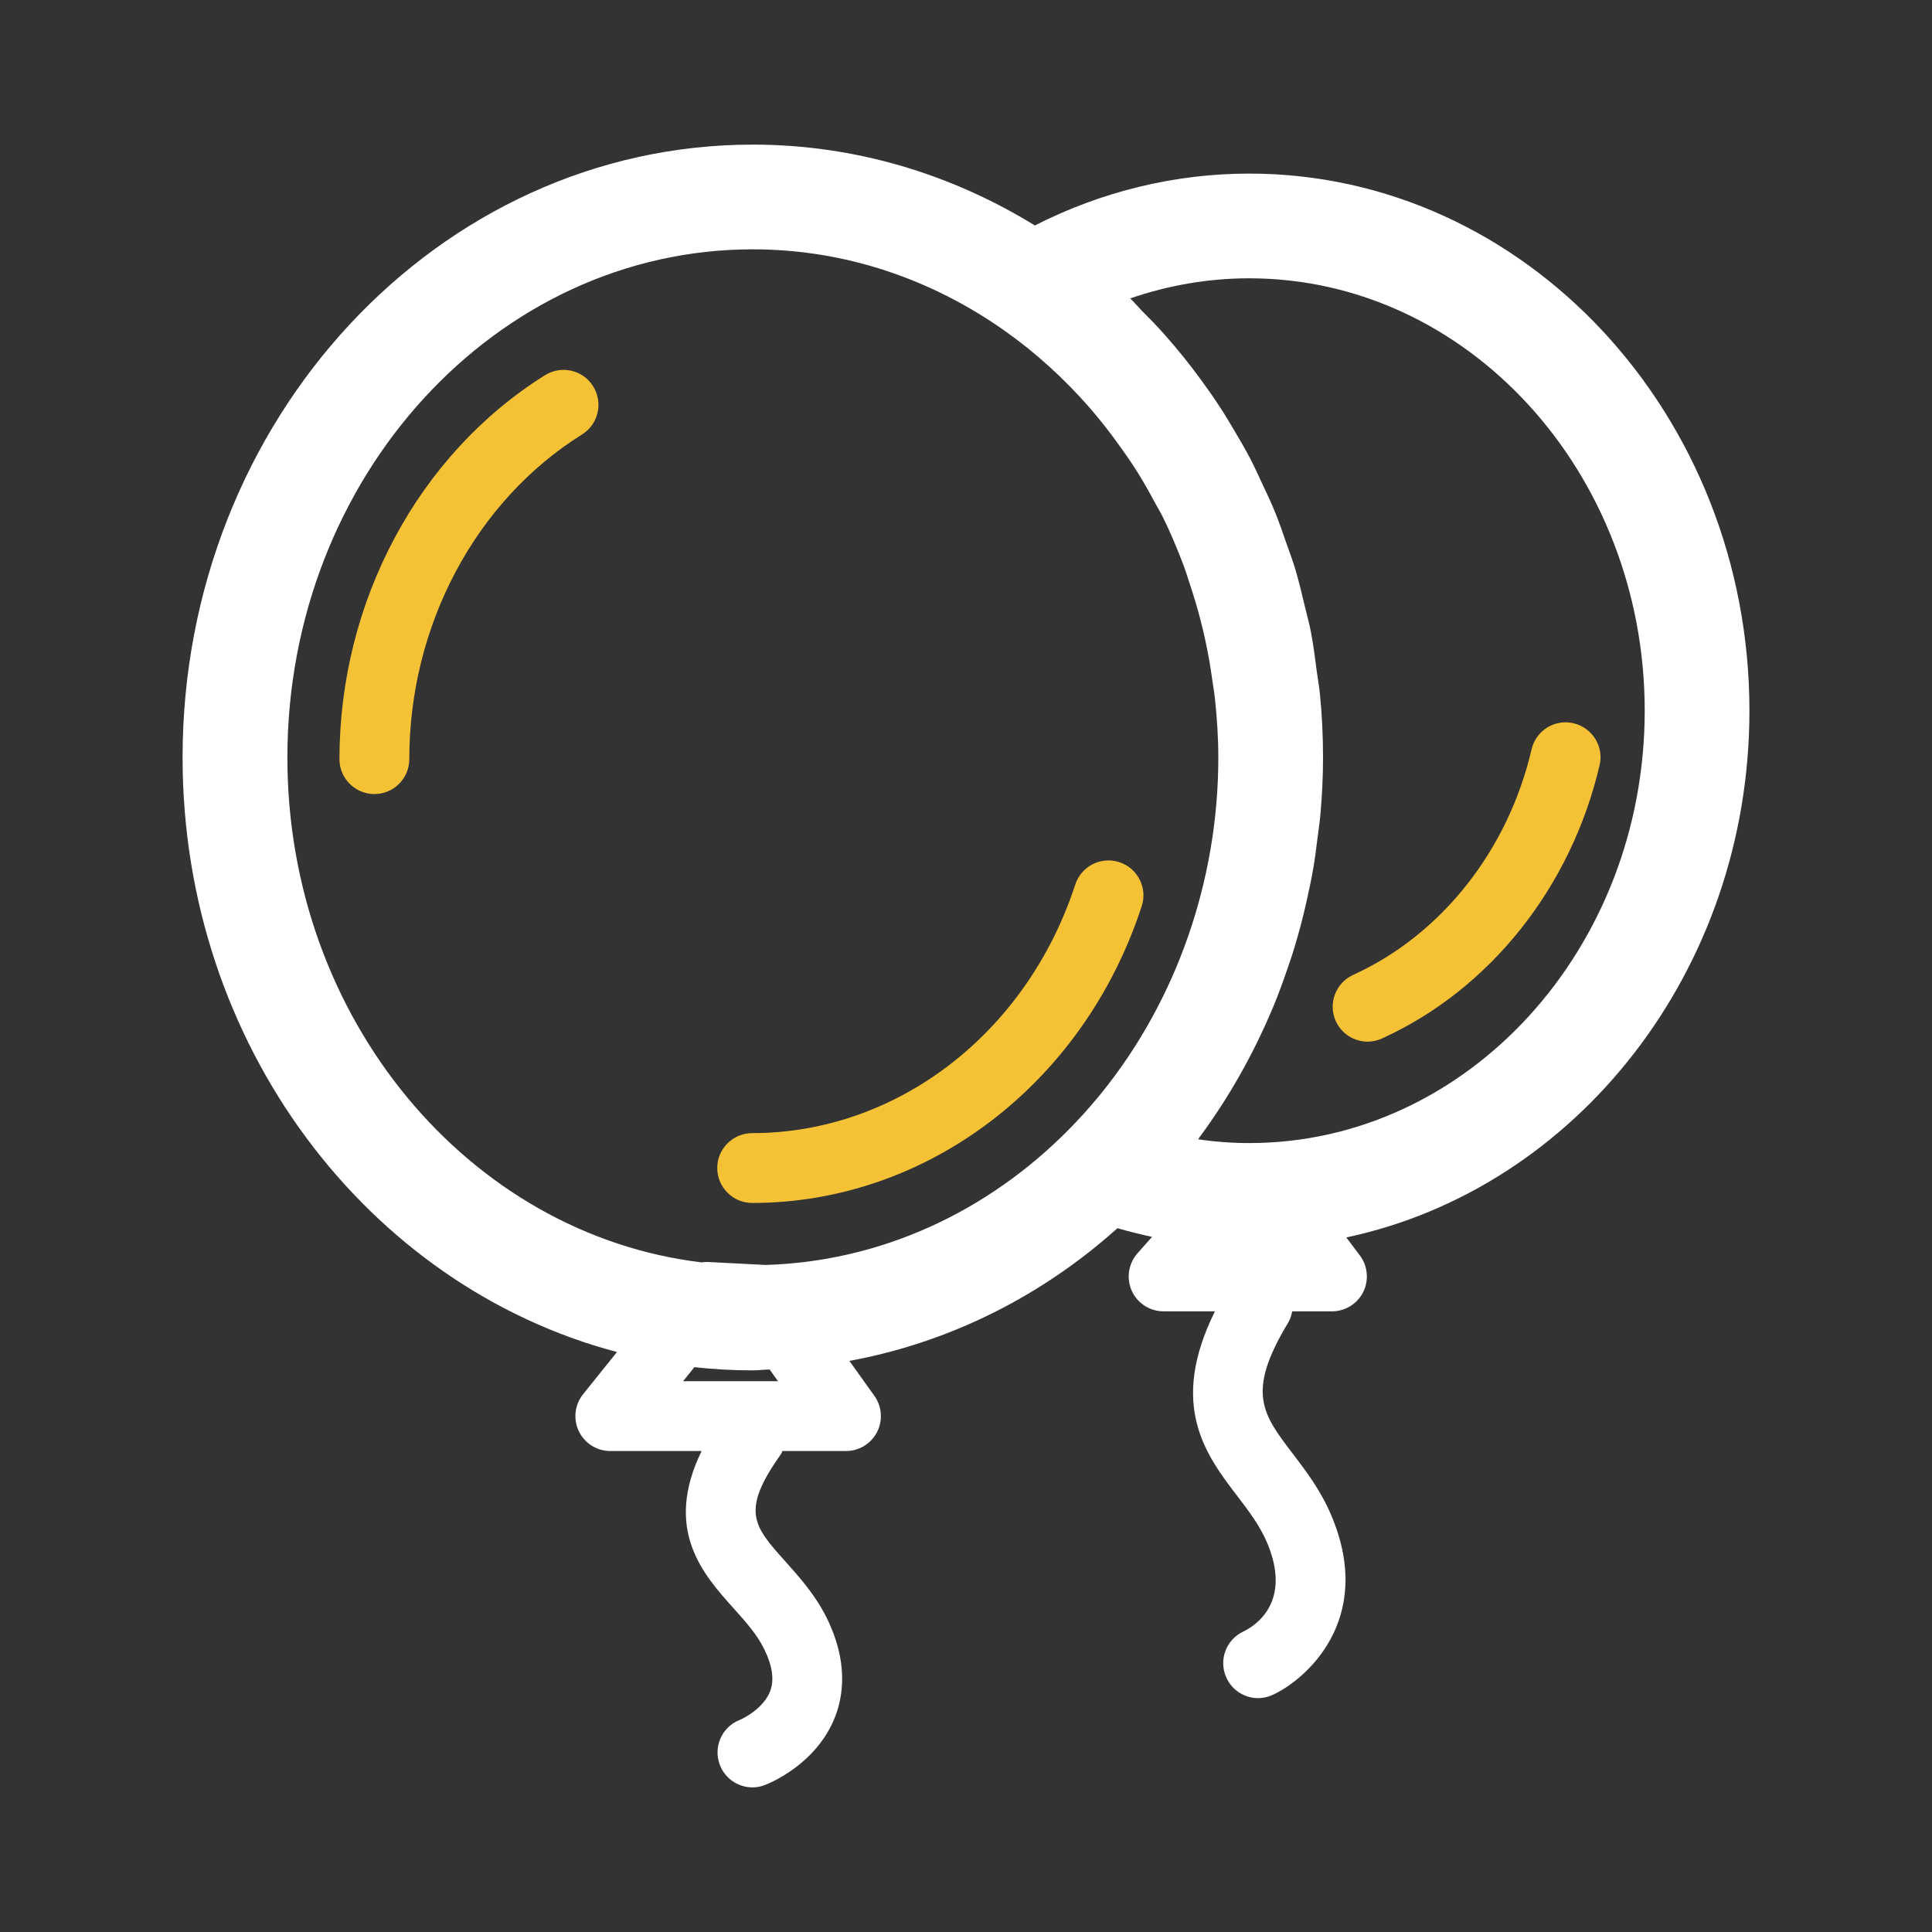 <?xml version="1.0" encoding="UTF-8"?>
<svg width="20px" height="20px" viewBox="0 0 20 20" version="1.1" xmlns="http://www.w3.org/2000/svg" xmlns:xlink="http://www.w3.org/1999/xlink">
    <rect x="0" y="0" width="20" height="20" fill="#333333" stroke="none"/>
    <!-- Generator: Sketch 54.1 (76490) - https://sketchapp.com -->
    <title>节假日</title>
    <desc>Created with Sketch.</desc>
    <g id="统计查询/敏感指标" stroke="none" stroke-width="1" fill="none" fill-rule="evenodd">
        <g id="系统设置与统计查询" transform="translate(-257, -523)" fill-rule="nonzero">
            <g id="icon-rgb_dmv复制-2" transform="translate(257, 523)">
                <g id="节假日" transform="translate(1, 1)">
                    <g id="编组" transform="translate(0.879, 0.492)">
                        <path d="M3.763,2.392 C2.451,3.212 1.635,4.735 1.635,6.367 C1.635,6.566 1.797,6.728 1.997,6.728 C2.196,6.728 2.358,6.566 2.358,6.367 C2.358,4.983 3.043,3.694 4.147,3.005 C4.316,2.899 4.367,2.676 4.261,2.507 C4.156,2.337 3.933,2.286 3.763,2.392 L3.763,2.392 Z" id="路径" fill="#F6C235"></path>
                        <path d="M9.708,7.433 C9.517,7.371 9.314,7.475 9.252,7.665 C8.75,9.204 7.406,10.238 5.908,10.238 C5.708,10.238 5.546,10.4 5.546,10.599 C5.546,10.799 5.708,10.961 5.908,10.961 C7.72,10.961 9.34,9.726 9.94,7.889 C10.002,7.699 9.898,7.495 9.708,7.433 L9.708,7.433 Z" id="路径" fill="#F6C235"></path>
                        <path d="M14.41,5.995 C14.214,5.949 14.021,6.071 13.976,6.265 C13.732,7.312 13.041,8.185 12.129,8.6 C11.947,8.683 11.867,8.897 11.949,9.079 C12.01,9.212 12.141,9.291 12.279,9.291 C12.329,9.291 12.38,9.28 12.428,9.258 C13.543,8.751 14.385,7.693 14.68,6.429 C14.726,6.235 14.604,6.041 14.41,5.995 L14.41,5.995 Z" id="路径" fill="#F6C235"></path>
                        <path d="M16.231,5.865 C16.231,2.799 13.908,0.305 11.053,0.305 C10.285,0.305 9.525,0.49 8.834,0.842 C7.972,0.312 6.977,0.005 5.914,0.005 C2.659,0.005 0.011,2.851 0.011,6.35 C0.011,9.326 1.931,11.824 4.508,12.504 L4.157,12.941 C4.07,13.05 4.053,13.198 4.113,13.324 C4.173,13.449 4.3,13.529 4.439,13.529 L5.384,13.529 C4.987,14.344 5.4,14.806 5.714,15.156 C5.838,15.294 5.956,15.426 6.029,15.574 C6.117,15.749 6.138,15.897 6.094,16.014 C6.032,16.178 5.845,16.285 5.778,16.313 C5.593,16.385 5.502,16.594 5.573,16.779 C5.628,16.922 5.765,17.011 5.91,17.011 C5.954,17.011 5.998,17.003 6.04,16.986 C6.095,16.965 6.576,16.768 6.766,16.28 C6.851,16.062 6.904,15.708 6.677,15.252 C6.559,15.016 6.396,14.834 6.252,14.673 C5.922,14.305 5.785,14.153 6.205,13.562 C6.212,13.552 6.214,13.54 6.22,13.529 L6.879,13.529 C7.014,13.529 7.138,13.453 7.2,13.333 C7.262,13.212 7.251,13.067 7.172,12.957 L6.914,12.596 C7.957,12.404 8.909,11.922 9.689,11.222 C9.808,11.257 9.927,11.286 10.047,11.312 L9.897,11.481 C9.802,11.588 9.779,11.74 9.837,11.87 C9.895,12 10.025,12.083 10.167,12.083 L10.698,12.083 C10.215,13.056 10.606,13.572 10.928,13.993 C11.049,14.152 11.163,14.301 11.237,14.476 C11.499,15.093 11.117,15.337 10.993,15.397 C10.813,15.481 10.734,15.693 10.816,15.874 C10.876,16.008 11.008,16.087 11.145,16.087 C11.195,16.087 11.246,16.076 11.294,16.054 C11.62,15.907 12.365,15.285 11.902,14.194 C11.793,13.935 11.638,13.733 11.502,13.554 C11.191,13.147 11.019,12.923 11.454,12.204 C11.477,12.166 11.49,12.125 11.498,12.083 L11.909,12.083 C12.046,12.083 12.171,12.006 12.233,11.883 C12.294,11.76 12.28,11.613 12.198,11.504 L12.058,11.318 C14.433,10.814 16.231,8.562 16.231,5.865 L16.231,5.865 Z M5.193,12.806 L5.309,12.661 C5.508,12.683 5.71,12.694 5.914,12.694 C5.973,12.694 6.03,12.686 6.088,12.685 L6.175,12.806 L5.193,12.806 L5.193,12.806 Z M9.526,9.82 C9.519,9.829 9.51,9.839 9.503,9.848 C9.401,9.972 9.294,10.091 9.181,10.205 C8.35,11.045 7.249,11.569 6.037,11.603 C6.036,11.603 6.035,11.602 6.034,11.602 L5.448,11.572 C5.426,11.571 5.405,11.574 5.383,11.576 C2.975,11.286 1.096,9.054 1.096,6.35 C1.096,3.449 3.257,1.089 5.914,1.089 C6.873,1.089 7.766,1.4 8.517,1.929 C8.842,2.158 9.135,2.426 9.395,2.722 C9.432,2.764 9.467,2.808 9.503,2.851 C9.589,2.956 9.67,3.065 9.748,3.176 C9.786,3.23 9.824,3.283 9.86,3.339 C9.942,3.466 10.017,3.598 10.088,3.732 C10.108,3.769 10.13,3.804 10.149,3.841 C10.233,4.009 10.306,4.183 10.373,4.36 C10.396,4.421 10.415,4.485 10.436,4.548 C10.478,4.674 10.517,4.802 10.55,4.932 C10.568,5.001 10.584,5.07 10.599,5.14 C10.629,5.275 10.652,5.412 10.671,5.551 C10.68,5.613 10.691,5.675 10.698,5.738 C10.719,5.94 10.733,6.143 10.733,6.35 C10.733,7.626 10.298,8.863 9.526,9.82 L9.526,9.82 Z M11.053,10.341 C10.877,10.341 10.7,10.328 10.524,10.302 C10.53,10.295 10.534,10.287 10.539,10.28 C10.839,9.874 11.092,9.428 11.293,8.95 C11.295,8.945 11.297,8.941 11.299,8.937 C11.355,8.802 11.405,8.665 11.452,8.526 C11.466,8.484 11.481,8.442 11.495,8.4 C11.534,8.278 11.569,8.154 11.601,8.029 C11.618,7.962 11.634,7.895 11.649,7.827 C11.673,7.718 11.697,7.609 11.716,7.497 C11.733,7.398 11.746,7.298 11.758,7.197 C11.769,7.111 11.782,7.025 11.79,6.937 C11.807,6.743 11.817,6.547 11.817,6.35 C11.817,6.125 11.806,5.903 11.784,5.684 C11.777,5.612 11.763,5.542 11.754,5.471 C11.735,5.325 11.717,5.179 11.689,5.037 C11.671,4.947 11.646,4.859 11.625,4.77 C11.596,4.651 11.569,4.531 11.534,4.414 C11.505,4.315 11.468,4.218 11.434,4.121 C11.399,4.019 11.364,3.918 11.324,3.819 C11.283,3.716 11.235,3.616 11.188,3.516 C11.147,3.427 11.106,3.338 11.061,3.251 C11.008,3.151 10.952,3.054 10.894,2.957 C10.845,2.874 10.796,2.792 10.743,2.712 C10.683,2.62 10.621,2.531 10.556,2.443 C10.496,2.36 10.434,2.28 10.37,2.2 C10.307,2.123 10.243,2.046 10.176,1.971 C10.098,1.883 10.016,1.799 9.933,1.716 C9.895,1.677 9.861,1.635 9.821,1.597 C10.218,1.46 10.635,1.389 11.053,1.389 C13.31,1.389 15.147,3.397 15.147,5.865 C15.147,8.333 13.31,10.341 11.053,10.341 L11.053,10.341 Z" id="形状" fill="#FFFFFF"></path>
                    </g>
                </g>
            </g>
        </g>
    </g>
</svg>